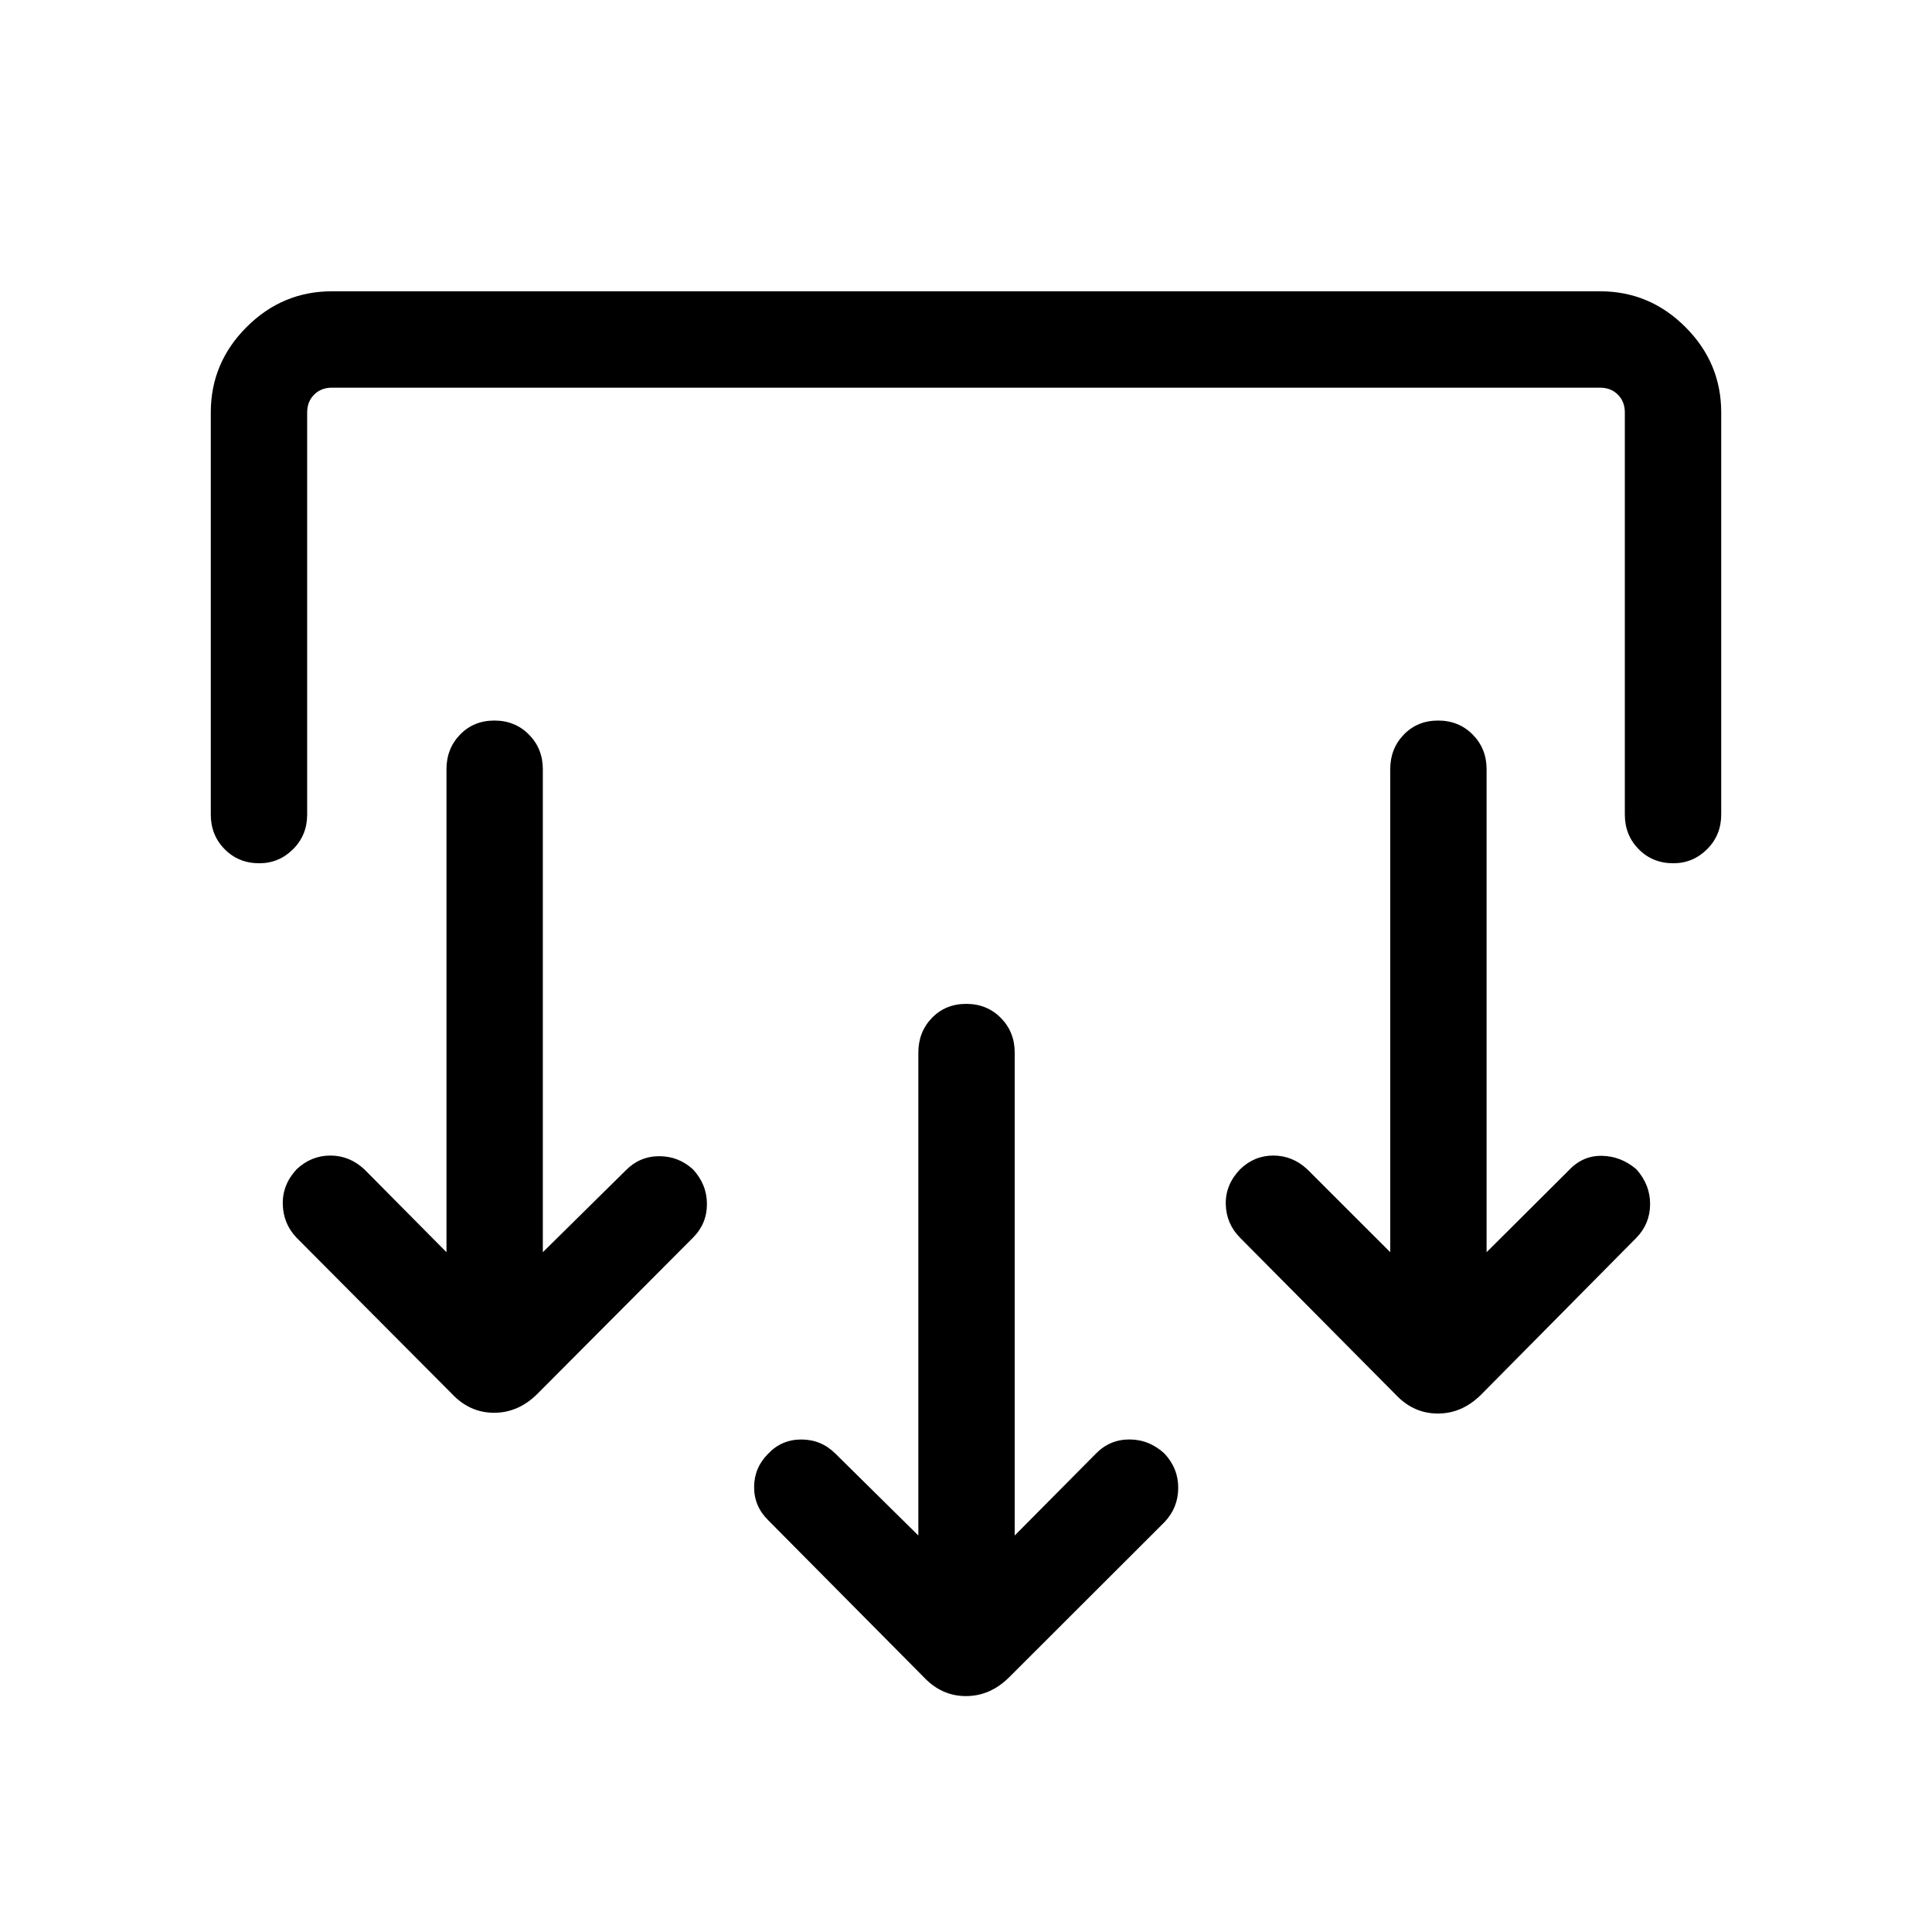 <svg xmlns="http://www.w3.org/2000/svg" height="40" viewBox="0 -960 960 960" width="40"><path d="m504.2-197.01 40.29-40.64q6.9-7.09 16.72-7.09 9.82 0 17.47 7.06 6.87 7.44 6.77 17.17-.09 9.73-6.77 16.79l-77.21 77.12q-9.43 9.38-21.49 9.38-12.07 0-20.93-9.38l-77.33-78q-7.05-6.94-7.01-16.54.05-9.6 7.01-16.54 6.68-7.06 16.52-7.04 9.85.02 16.89 7.04l41.19 40.67v-239.96q0-10.25 6.75-17.23t17.05-6.98q10.3 0 17.19 6.98 6.89 6.98 6.89 17.23v239.96ZM269.73-337.79l41.17-40.62q6.9-7.04 16.57-7.08 9.66-.03 16.86 6.53 6.94 7.51 6.94 17.27 0 9.75-6.94 16.69L267-267.38q-9.43 9.38-21.5 9.38-12.06 0-20.92-9.38l-77.21-77.59q-6.63-6.94-6.86-16.64-.23-9.7 6.84-17.35 7.32-6.87 16.84-6.85 9.53.02 16.85 6.85l40.81 41.17v-239.97q0-10.25 6.75-17.22 6.75-6.98 17.05-6.98t17.19 6.98q6.89 6.97 6.89 17.22v239.97Zm468.95 0 40.78-40.62q6.91-7.42 16.47-7.27 9.57.16 17.22 6.72 6.87 7.77 6.78 17.43-.1 9.66-6.78 16.53l-77.2 78q-9.43 9.38-21.5 9.38T693.53-267l-77.34-77.97q-6.88-6.94-7.11-16.64-.23-9.7 7.09-17.35 7.06-6.87 16.59-6.85 9.52.02 16.84 6.85l41.2 41.17v-239.97q0-10.25 6.74-17.22 6.75-6.98 17.06-6.98 10.3 0 17.19 6.98 6.89 6.97 6.89 17.22v239.97ZM104.74-755.06q0-24.65 17.78-42.42 17.77-17.78 42.42-17.78h630.12q24.65 0 42.42 17.78 17.78 17.77 17.78 42.42v199.8q0 10.25-7.02 17.23-7.01 6.98-16.79 6.98-10.3 0-17.19-6.98-6.89-6.98-6.89-17.23v-199.8q0-5.39-3.46-8.85t-8.85-3.46H164.94q-5.39 0-8.85 3.46t-3.46 8.85v199.8q0 10.25-7.01 17.23-7.02 6.98-16.79 6.98-10.3 0-17.19-6.98-6.9-6.98-6.9-17.23v-199.8Z"/></svg>